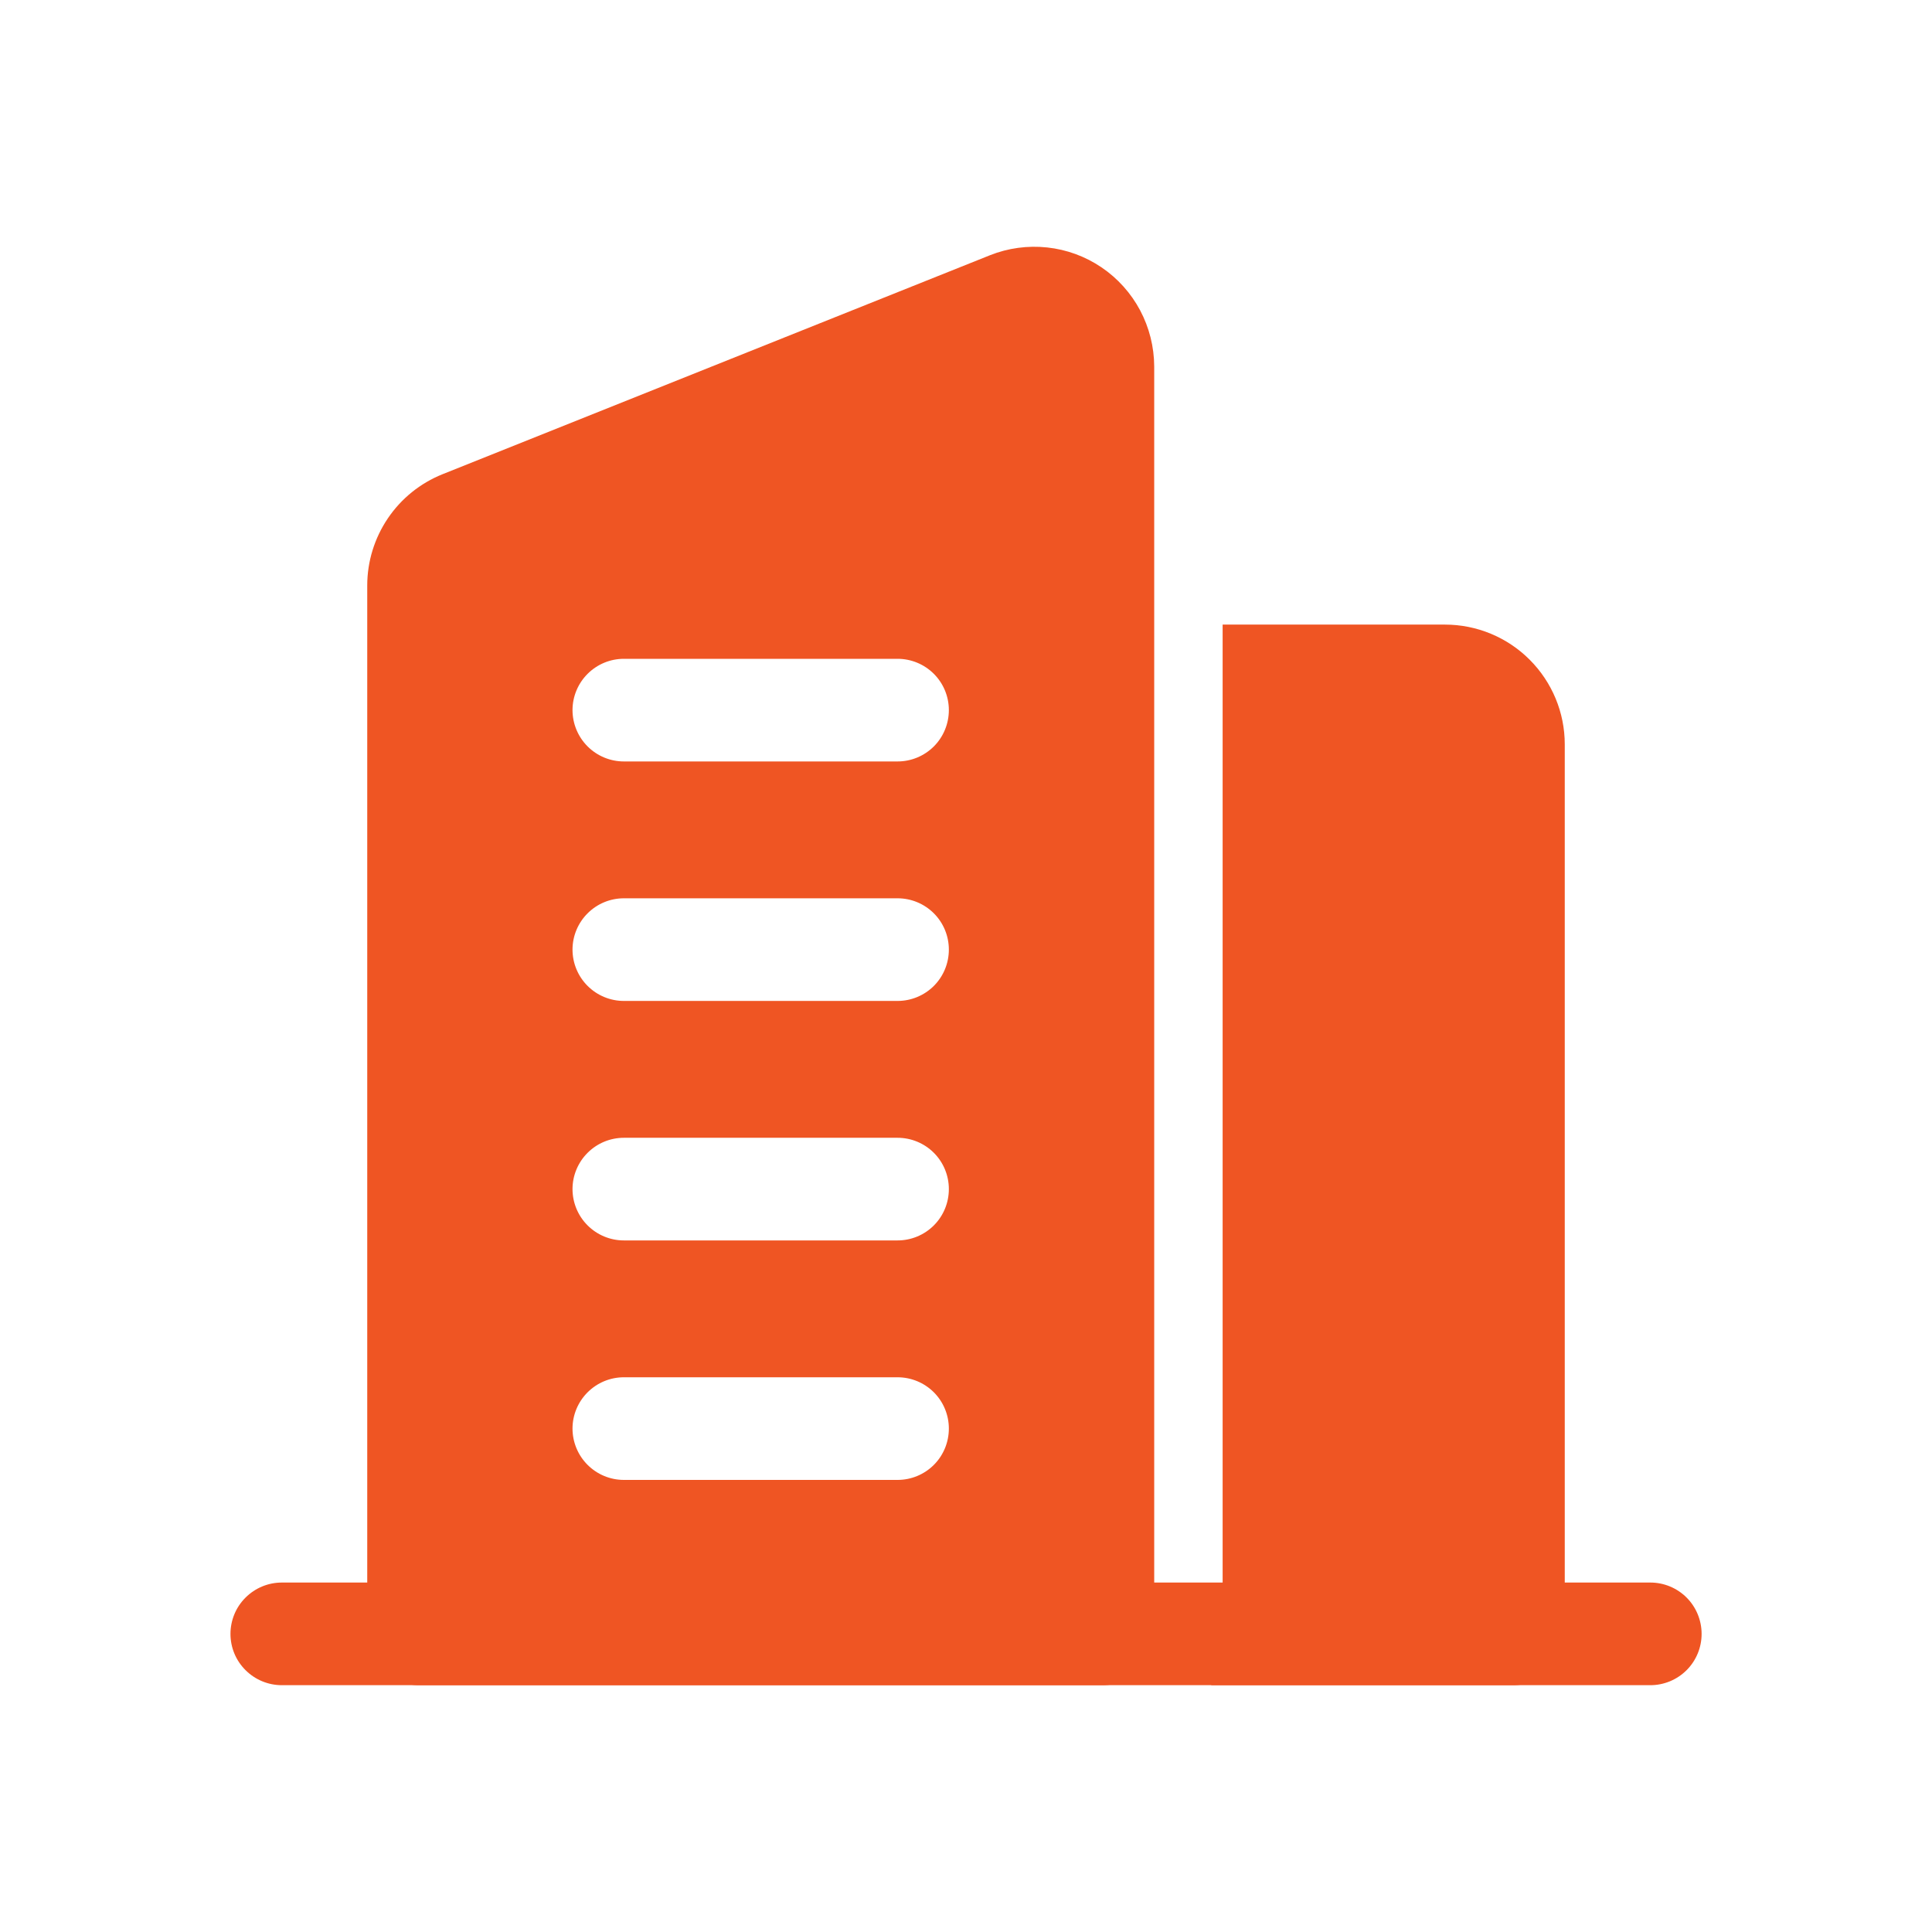 <svg width="24" height="24" viewBox="0 0 24 24" fill="none" xmlns="http://www.w3.org/2000/svg">
<path fill-rule="evenodd" clip-rule="evenodd" d="M20.501 19.659H3.501C3.332 19.659 3.17 19.726 3.05 19.846C2.93 19.965 2.863 20.128 2.863 20.297C2.863 20.466 2.93 20.628 3.05 20.747C3.17 20.867 3.332 20.934 3.501 20.934H20.501C20.67 20.934 20.832 20.867 20.952 20.747C21.071 20.628 21.138 20.466 21.138 20.297C21.138 20.128 21.071 19.965 20.952 19.846C20.832 19.726 20.67 19.659 20.501 19.659Z" fill="#EF5523"/>
<path fill-rule="evenodd" clip-rule="evenodd" d="M14.338 20.296V4.552C14.337 4.309 14.277 4.07 14.163 3.855C14.049 3.641 13.884 3.457 13.683 3.321C13.482 3.185 13.251 3.1 13.009 3.074C12.767 3.048 12.523 3.081 12.297 3.171L5.497 5.891C5.221 6.002 4.985 6.192 4.818 6.439C4.652 6.685 4.562 6.975 4.562 7.273V20.296C4.562 20.649 4.848 20.934 5.2 20.934H13.7C13.869 20.934 14.031 20.867 14.151 20.747C14.27 20.628 14.338 20.465 14.338 20.296ZM7.75 18.384H11.15C11.319 18.384 11.481 18.317 11.601 18.197C11.72 18.078 11.787 17.916 11.787 17.746C11.787 17.577 11.72 17.415 11.601 17.296C11.481 17.176 11.319 17.109 11.15 17.109H7.75C7.581 17.109 7.419 17.176 7.299 17.296C7.18 17.415 7.112 17.577 7.112 17.746C7.112 17.916 7.18 18.078 7.299 18.197C7.419 18.317 7.581 18.384 7.75 18.384ZM7.75 15.409H11.15C11.319 15.409 11.481 15.342 11.601 15.222C11.72 15.103 11.787 14.941 11.787 14.771C11.787 14.602 11.72 14.44 11.601 14.321C11.481 14.201 11.319 14.134 11.15 14.134H7.75C7.581 14.134 7.419 14.201 7.299 14.321C7.18 14.44 7.112 14.602 7.112 14.771C7.112 14.941 7.18 15.103 7.299 15.222C7.419 15.342 7.581 15.409 7.75 15.409ZM7.75 12.434H11.15C11.319 12.434 11.481 12.367 11.601 12.247C11.72 12.128 11.787 11.966 11.787 11.796C11.787 11.627 11.72 11.465 11.601 11.346C11.481 11.226 11.319 11.159 11.15 11.159H7.75C7.581 11.159 7.419 11.226 7.299 11.346C7.18 11.465 7.112 11.627 7.112 11.796C7.112 11.966 7.18 12.128 7.299 12.247C7.419 12.367 7.581 12.434 7.75 12.434ZM7.75 9.459H11.15C11.319 9.459 11.481 9.392 11.601 9.272C11.72 9.153 11.787 8.99 11.787 8.821C11.787 8.652 11.72 8.49 11.601 8.371C11.481 8.251 11.319 8.184 11.15 8.184H7.75C7.581 8.184 7.419 8.251 7.299 8.371C7.18 8.49 7.112 8.652 7.112 8.821C7.112 8.99 7.18 9.153 7.299 9.272C7.419 9.392 7.581 9.459 7.75 9.459ZM15.188 7.759V20.296C15.188 20.525 15.136 20.741 15.045 20.934H18.8C18.969 20.934 19.131 20.867 19.251 20.747C19.37 20.628 19.438 20.465 19.438 20.296V9.246C19.438 8.852 19.281 8.474 19.002 8.195C18.723 7.916 18.345 7.759 17.95 7.759H15.188Z" fill="#EF5523"/>
</svg>
